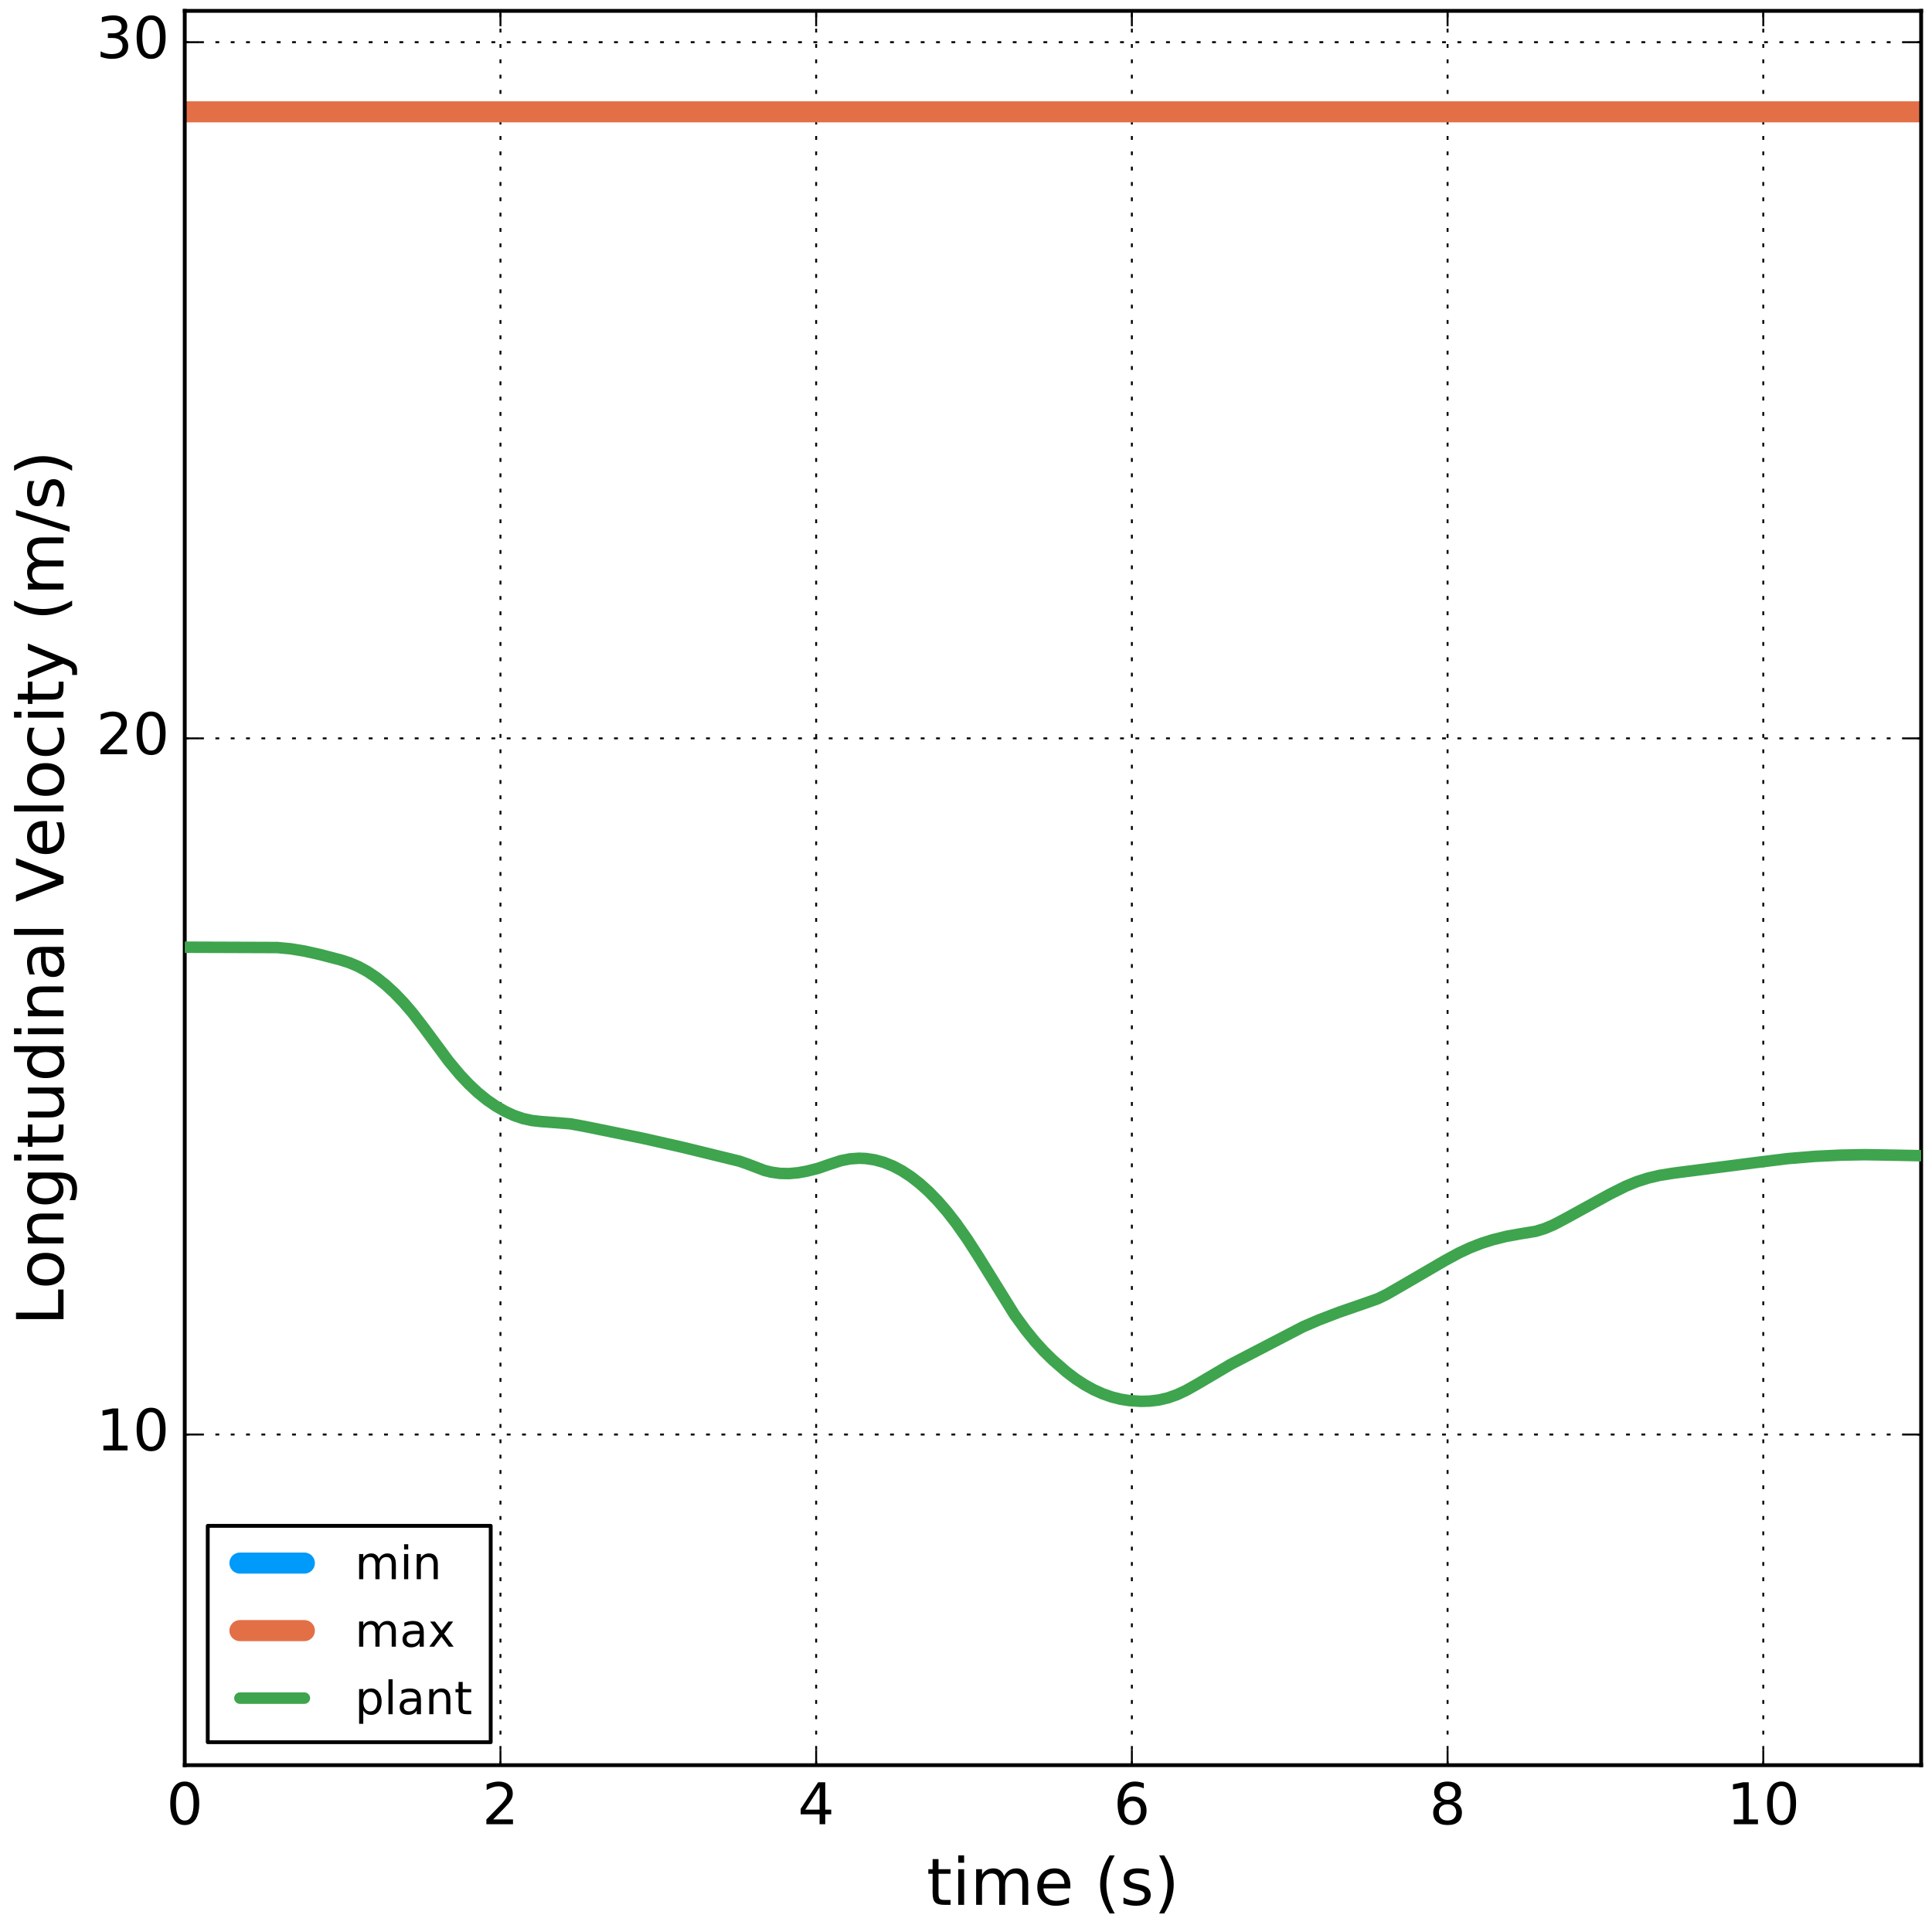 <?xml version="1.0" encoding="utf-8" standalone="no"?>
<!DOCTYPE svg PUBLIC "-//W3C//DTD SVG 1.1//EN"
  "http://www.w3.org/Graphics/SVG/1.1/DTD/svg11.dtd">
<!-- Created with matplotlib (http://matplotlib.org/) -->
<svg height="504pt" version="1.1" viewBox="0 0 504 504" width="504pt" xmlns="http://www.w3.org/2000/svg" xmlns:xlink="http://www.w3.org/1999/xlink">
 <defs>
  <style type="text/css">
*{stroke-linecap:butt;stroke-linejoin:round;stroke-miterlimit:100000;}
  </style>
 </defs>
 <g id="figure_1">
  <g id="patch_1">
   <path d="M 0 504 
L 504 504 
L 504 0 
L 0 0 
z
" style="fill:#ffffff;"/>
  </g>
  <g id="axes_1">
   <g id="patch_2">
    <path d="M 48.195 460.485 
L 501.165 460.485 
L 501.165 2.835 
L 48.195 2.835 
z
" style="fill:#ffffff;"/>
   </g>
   <g id="matplotlib.axis_1">
    <g id="xtick_1">
     <g id="line2d_1">
      <path clip-path="url(#paebfe03fd1)" d="M 48.195 460.485 
L 48.195 2.835 
" style="fill:none;stroke:#000000;stroke-dasharray:1,3;stroke-dashoffset:0.0;stroke-width:0.5;"/>
     </g>
     <g id="line2d_2">
      <defs>
       <path d="M 0 0 
L 0 -4 
" id="mc23a91fe7b" style="stroke:#000000;stroke-width:0.5;"/>
      </defs>
      <g>
       <use style="stroke:#000000;stroke-width:0.5;" x="48.195" xlink:href="#mc23a91fe7b" y="460.485"/>
      </g>
     </g>
     <g id="line2d_3">
      <defs>
       <path d="M 0 0 
L 0 4 
" id="m5cd250e61b" style="stroke:#000000;stroke-width:0.5;"/>
      </defs>
      <g>
       <use style="stroke:#000000;stroke-width:0.5;" x="48.195" xlink:href="#m5cd250e61b" y="2.835"/>
      </g>
     </g>
     <g id="text_1">
      <!-- 0 -->
      <defs>
       <path d="M 31.781 66.406 
Q 24.172 66.406 20.328 58.906 
Q 16.5 51.422 16.5 36.375 
Q 16.5 21.391 20.328 13.891 
Q 24.172 6.391 31.781 6.391 
Q 39.453 6.391 43.281 13.891 
Q 47.125 21.391 47.125 36.375 
Q 47.125 51.422 43.281 58.906 
Q 39.453 66.406 31.781 66.406 
M 31.781 74.219 
Q 44.047 74.219 50.516 64.516 
Q 56.984 54.828 56.984 36.375 
Q 56.984 17.969 50.516 8.266 
Q 44.047 -1.422 31.781 -1.422 
Q 19.531 -1.422 13.062 8.266 
Q 6.594 17.969 6.594 36.375 
Q 6.594 54.828 13.062 64.516 
Q 19.531 74.219 31.781 74.219 
" id="BitstreamVeraSans-Roman-30"/>
      </defs>
      <g transform="translate(43.423 475.883)scale(0.15 -0.15)">
       <use xlink:href="#BitstreamVeraSans-Roman-30"/>
      </g>
     </g>
    </g>
    <g id="xtick_2">
     <g id="line2d_4">
      <path clip-path="url(#paebfe03fd1)" d="M 130.553 460.485 
L 130.553 2.835 
" style="fill:none;stroke:#000000;stroke-dasharray:1,3;stroke-dashoffset:0.0;stroke-width:0.5;"/>
     </g>
     <g id="line2d_5">
      <g>
       <use style="stroke:#000000;stroke-width:0.5;" x="130.553" xlink:href="#mc23a91fe7b" y="460.485"/>
      </g>
     </g>
     <g id="line2d_6">
      <g>
       <use style="stroke:#000000;stroke-width:0.5;" x="130.553" xlink:href="#m5cd250e61b" y="2.835"/>
      </g>
     </g>
     <g id="text_2">
      <!-- 2 -->
      <defs>
       <path d="M 19.188 8.297 
L 53.609 8.297 
L 53.609 0 
L 7.328 0 
L 7.328 8.297 
Q 12.938 14.109 22.625 23.891 
Q 32.328 33.688 34.812 36.531 
Q 39.547 41.844 41.422 45.531 
Q 43.312 49.219 43.312 52.781 
Q 43.312 58.594 39.234 62.25 
Q 35.156 65.922 28.609 65.922 
Q 23.969 65.922 18.812 64.312 
Q 13.672 62.703 7.812 59.422 
L 7.812 69.391 
Q 13.766 71.781 18.938 73 
Q 24.125 74.219 28.422 74.219 
Q 39.75 74.219 46.484 68.547 
Q 53.219 62.891 53.219 53.422 
Q 53.219 48.922 51.531 44.891 
Q 49.859 40.875 45.406 35.406 
Q 44.188 33.984 37.641 27.219 
Q 31.109 20.453 19.188 8.297 
" id="BitstreamVeraSans-Roman-32"/>
      </defs>
      <g transform="translate(125.781 475.883)scale(0.15 -0.15)">
       <use xlink:href="#BitstreamVeraSans-Roman-32"/>
      </g>
     </g>
    </g>
    <g id="xtick_3">
     <g id="line2d_7">
      <path clip-path="url(#paebfe03fd1)" d="M 212.911 460.485 
L 212.911 2.835 
" style="fill:none;stroke:#000000;stroke-dasharray:1,3;stroke-dashoffset:0.0;stroke-width:0.5;"/>
     </g>
     <g id="line2d_8">
      <g>
       <use style="stroke:#000000;stroke-width:0.5;" x="212.911" xlink:href="#mc23a91fe7b" y="460.485"/>
      </g>
     </g>
     <g id="line2d_9">
      <g>
       <use style="stroke:#000000;stroke-width:0.5;" x="212.911" xlink:href="#m5cd250e61b" y="2.835"/>
      </g>
     </g>
     <g id="text_3">
      <!-- 4 -->
      <defs>
       <path d="M 37.797 64.312 
L 12.891 25.391 
L 37.797 25.391 
z
M 35.203 72.906 
L 47.609 72.906 
L 47.609 25.391 
L 58.016 25.391 
L 58.016 17.188 
L 47.609 17.188 
L 47.609 0 
L 37.797 0 
L 37.797 17.188 
L 4.891 17.188 
L 4.891 26.703 
z
" id="BitstreamVeraSans-Roman-34"/>
      </defs>
      <g transform="translate(208.139 475.883)scale(0.15 -0.15)">
       <use xlink:href="#BitstreamVeraSans-Roman-34"/>
      </g>
     </g>
    </g>
    <g id="xtick_4">
     <g id="line2d_10">
      <path clip-path="url(#paebfe03fd1)" d="M 295.27 460.485 
L 295.27 2.835 
" style="fill:none;stroke:#000000;stroke-dasharray:1,3;stroke-dashoffset:0.0;stroke-width:0.5;"/>
     </g>
     <g id="line2d_11">
      <g>
       <use style="stroke:#000000;stroke-width:0.5;" x="295.27" xlink:href="#mc23a91fe7b" y="460.485"/>
      </g>
     </g>
     <g id="line2d_12">
      <g>
       <use style="stroke:#000000;stroke-width:0.5;" x="295.27" xlink:href="#m5cd250e61b" y="2.835"/>
      </g>
     </g>
     <g id="text_4">
      <!-- 6 -->
      <defs>
       <path d="M 33.016 40.375 
Q 26.375 40.375 22.484 35.828 
Q 18.609 31.297 18.609 23.391 
Q 18.609 15.531 22.484 10.953 
Q 26.375 6.391 33.016 6.391 
Q 39.656 6.391 43.531 10.953 
Q 47.406 15.531 47.406 23.391 
Q 47.406 31.297 43.531 35.828 
Q 39.656 40.375 33.016 40.375 
M 52.594 71.297 
L 52.594 62.312 
Q 48.875 64.062 45.094 64.984 
Q 41.312 65.922 37.594 65.922 
Q 27.828 65.922 22.672 59.328 
Q 17.531 52.734 16.797 39.406 
Q 19.672 43.656 24.016 45.922 
Q 28.375 48.188 33.594 48.188 
Q 44.578 48.188 50.953 41.516 
Q 57.328 34.859 57.328 23.391 
Q 57.328 12.156 50.688 5.359 
Q 44.047 -1.422 33.016 -1.422 
Q 20.359 -1.422 13.672 8.266 
Q 6.984 17.969 6.984 36.375 
Q 6.984 53.656 15.188 63.938 
Q 23.391 74.219 37.203 74.219 
Q 40.922 74.219 44.703 73.484 
Q 48.484 72.75 52.594 71.297 
" id="BitstreamVeraSans-Roman-36"/>
      </defs>
      <g transform="translate(290.498 475.883)scale(0.15 -0.15)">
       <use xlink:href="#BitstreamVeraSans-Roman-36"/>
      </g>
     </g>
    </g>
    <g id="xtick_5">
     <g id="line2d_13">
      <path clip-path="url(#paebfe03fd1)" d="M 377.628 460.485 
L 377.628 2.835 
" style="fill:none;stroke:#000000;stroke-dasharray:1,3;stroke-dashoffset:0.0;stroke-width:0.5;"/>
     </g>
     <g id="line2d_14">
      <g>
       <use style="stroke:#000000;stroke-width:0.5;" x="377.628" xlink:href="#mc23a91fe7b" y="460.485"/>
      </g>
     </g>
     <g id="line2d_15">
      <g>
       <use style="stroke:#000000;stroke-width:0.5;" x="377.628" xlink:href="#m5cd250e61b" y="2.835"/>
      </g>
     </g>
     <g id="text_5">
      <!-- 8 -->
      <defs>
       <path d="M 31.781 34.625 
Q 24.75 34.625 20.719 30.859 
Q 16.703 27.094 16.703 20.516 
Q 16.703 13.922 20.719 10.156 
Q 24.75 6.391 31.781 6.391 
Q 38.812 6.391 42.859 10.172 
Q 46.922 13.969 46.922 20.516 
Q 46.922 27.094 42.891 30.859 
Q 38.875 34.625 31.781 34.625 
M 21.922 38.812 
Q 15.578 40.375 12.031 44.719 
Q 8.5 49.078 8.5 55.328 
Q 8.5 64.062 14.719 69.141 
Q 20.953 74.219 31.781 74.219 
Q 42.672 74.219 48.875 69.141 
Q 55.078 64.062 55.078 55.328 
Q 55.078 49.078 51.531 44.719 
Q 48 40.375 41.703 38.812 
Q 48.828 37.156 52.797 32.312 
Q 56.781 27.484 56.781 20.516 
Q 56.781 9.906 50.312 4.234 
Q 43.844 -1.422 31.781 -1.422 
Q 19.734 -1.422 13.25 4.234 
Q 6.781 9.906 6.781 20.516 
Q 6.781 27.484 10.781 32.312 
Q 14.797 37.156 21.922 38.812 
M 18.312 54.391 
Q 18.312 48.734 21.844 45.562 
Q 25.391 42.391 31.781 42.391 
Q 38.141 42.391 41.719 45.562 
Q 45.312 48.734 45.312 54.391 
Q 45.312 60.062 41.719 63.234 
Q 38.141 66.406 31.781 66.406 
Q 25.391 66.406 21.844 63.234 
Q 18.312 60.062 18.312 54.391 
" id="BitstreamVeraSans-Roman-38"/>
      </defs>
      <g transform="translate(372.856 475.883)scale(0.15 -0.15)">
       <use xlink:href="#BitstreamVeraSans-Roman-38"/>
      </g>
     </g>
    </g>
    <g id="xtick_6">
     <g id="line2d_16">
      <path clip-path="url(#paebfe03fd1)" d="M 459.986 460.485 
L 459.986 2.835 
" style="fill:none;stroke:#000000;stroke-dasharray:1,3;stroke-dashoffset:0.0;stroke-width:0.5;"/>
     </g>
     <g id="line2d_17">
      <g>
       <use style="stroke:#000000;stroke-width:0.5;" x="459.986" xlink:href="#mc23a91fe7b" y="460.485"/>
      </g>
     </g>
     <g id="line2d_18">
      <g>
       <use style="stroke:#000000;stroke-width:0.5;" x="459.986" xlink:href="#m5cd250e61b" y="2.835"/>
      </g>
     </g>
     <g id="text_6">
      <!-- 10 -->
      <defs>
       <path d="M 12.406 8.297 
L 28.516 8.297 
L 28.516 63.922 
L 10.984 60.406 
L 10.984 69.391 
L 28.422 72.906 
L 38.281 72.906 
L 38.281 8.297 
L 54.391 8.297 
L 54.391 0 
L 12.406 0 
z
" id="BitstreamVeraSans-Roman-31"/>
      </defs>
      <g transform="translate(450.442 475.883)scale(0.15 -0.15)">
       <use xlink:href="#BitstreamVeraSans-Roman-31"/>
       <use x="63.623" xlink:href="#BitstreamVeraSans-Roman-30"/>
      </g>
     </g>
    </g>
    <g id="text_7">
     <!-- time (s) -->
     <defs>
      <path d="M 18.312 70.219 
L 18.312 54.688 
L 36.812 54.688 
L 36.812 47.703 
L 18.312 47.703 
L 18.312 18.016 
Q 18.312 11.328 20.141 9.422 
Q 21.969 7.516 27.594 7.516 
L 36.812 7.516 
L 36.812 0 
L 27.594 0 
Q 17.188 0 13.234 3.875 
Q 9.281 7.766 9.281 18.016 
L 9.281 47.703 
L 2.688 47.703 
L 2.688 54.688 
L 9.281 54.688 
L 9.281 70.219 
z
" id="BitstreamVeraSans-Roman-74"/>
      <path d="M 52 44.188 
Q 55.375 50.25 60.062 53.125 
Q 64.75 56 71.094 56 
Q 79.641 56 84.281 50.016 
Q 88.922 44.047 88.922 33.016 
L 88.922 0 
L 79.891 0 
L 79.891 32.719 
Q 79.891 40.578 77.094 44.375 
Q 74.312 48.188 68.609 48.188 
Q 61.625 48.188 57.562 43.547 
Q 53.516 38.922 53.516 30.906 
L 53.516 0 
L 44.484 0 
L 44.484 32.719 
Q 44.484 40.625 41.703 44.406 
Q 38.922 48.188 33.109 48.188 
Q 26.219 48.188 22.156 43.531 
Q 18.109 38.875 18.109 30.906 
L 18.109 0 
L 9.078 0 
L 9.078 54.688 
L 18.109 54.688 
L 18.109 46.188 
Q 21.188 51.219 25.484 53.609 
Q 29.781 56 35.688 56 
Q 41.656 56 45.828 52.969 
Q 50 49.953 52 44.188 
" id="BitstreamVeraSans-Roman-6d"/>
      <path d="M 8.016 75.875 
L 15.828 75.875 
Q 23.141 64.359 26.781 53.312 
Q 30.422 42.281 30.422 31.391 
Q 30.422 20.453 26.781 9.375 
Q 23.141 -1.703 15.828 -13.188 
L 8.016 -13.188 
Q 14.5 -2 17.703 9.062 
Q 20.906 20.125 20.906 31.391 
Q 20.906 42.672 17.703 53.656 
Q 14.5 64.656 8.016 75.875 
" id="BitstreamVeraSans-Roman-29"/>
      <path d="M 9.422 54.688 
L 18.406 54.688 
L 18.406 0 
L 9.422 0 
z
M 9.422 75.984 
L 18.406 75.984 
L 18.406 64.594 
L 9.422 64.594 
z
" id="BitstreamVeraSans-Roman-69"/>
      <path d="M 31 75.875 
Q 24.469 64.656 21.281 53.656 
Q 18.109 42.672 18.109 31.391 
Q 18.109 20.125 21.312 9.062 
Q 24.516 -2 31 -13.188 
L 23.188 -13.188 
Q 15.875 -1.703 12.234 9.375 
Q 8.594 20.453 8.594 31.391 
Q 8.594 42.281 12.203 53.312 
Q 15.828 64.359 23.188 75.875 
z
" id="BitstreamVeraSans-Roman-28"/>
      <path d="M 56.203 29.594 
L 56.203 25.203 
L 14.891 25.203 
Q 15.484 15.922 20.484 11.062 
Q 25.484 6.203 34.422 6.203 
Q 39.594 6.203 44.453 7.469 
Q 49.312 8.734 54.109 11.281 
L 54.109 2.781 
Q 49.266 0.734 44.188 -0.344 
Q 39.109 -1.422 33.891 -1.422 
Q 20.797 -1.422 13.156 6.188 
Q 5.516 13.812 5.516 26.812 
Q 5.516 40.234 12.766 48.109 
Q 20.016 56 32.328 56 
Q 43.359 56 49.781 48.891 
Q 56.203 41.797 56.203 29.594 
M 47.219 32.234 
Q 47.125 39.594 43.094 43.984 
Q 39.062 48.391 32.422 48.391 
Q 24.906 48.391 20.391 44.141 
Q 15.875 39.891 15.188 32.172 
z
" id="BitstreamVeraSans-Roman-65"/>
      <path id="BitstreamVeraSans-Roman-20"/>
      <path d="M 44.281 53.078 
L 44.281 44.578 
Q 40.484 46.531 36.375 47.5 
Q 32.281 48.484 27.875 48.484 
Q 21.188 48.484 17.844 46.438 
Q 14.5 44.391 14.5 40.281 
Q 14.5 37.156 16.891 35.375 
Q 19.281 33.594 26.516 31.984 
L 29.594 31.297 
Q 39.156 29.25 43.188 25.516 
Q 47.219 21.781 47.219 15.094 
Q 47.219 7.469 41.188 3.016 
Q 35.156 -1.422 24.609 -1.422 
Q 20.219 -1.422 15.453 -0.562 
Q 10.688 0.297 5.422 2 
L 5.422 11.281 
Q 10.406 8.688 15.234 7.391 
Q 20.062 6.109 24.812 6.109 
Q 31.156 6.109 34.562 8.281 
Q 37.984 10.453 37.984 14.406 
Q 37.984 18.062 35.516 20.016 
Q 33.062 21.969 24.703 23.781 
L 21.578 24.516 
Q 13.234 26.266 9.516 29.906 
Q 5.812 33.547 5.812 39.891 
Q 5.812 47.609 11.281 51.797 
Q 16.75 56 26.812 56 
Q 31.781 56 36.172 55.266 
Q 40.578 54.547 44.281 53.078 
" id="BitstreamVeraSans-Roman-73"/>
     </defs>
     <g transform="translate(241.715 496.92)scale(0.17 -0.17)">
      <use xlink:href="#BitstreamVeraSans-Roman-74"/>
      <use x="39.209" xlink:href="#BitstreamVeraSans-Roman-69"/>
      <use x="66.992" xlink:href="#BitstreamVeraSans-Roman-6d"/>
      <use x="164.404" xlink:href="#BitstreamVeraSans-Roman-65"/>
      <use x="225.928" xlink:href="#BitstreamVeraSans-Roman-20"/>
      <use x="257.715" xlink:href="#BitstreamVeraSans-Roman-28"/>
      <use x="296.729" xlink:href="#BitstreamVeraSans-Roman-73"/>
      <use x="348.828" xlink:href="#BitstreamVeraSans-Roman-29"/>
     </g>
    </g>
   </g>
   <g id="matplotlib.axis_2">
    <g id="ytick_1">
     <g id="line2d_19">
      <path clip-path="url(#paebfe03fd1)" d="M 48.195 374.222 
L 501.165 374.222 
" style="fill:none;stroke:#000000;stroke-dasharray:1,3;stroke-dashoffset:0.0;stroke-width:0.5;"/>
     </g>
     <g id="line2d_20">
      <defs>
       <path d="M 0 0 
L 4 0 
" id="m16e50f820b" style="stroke:#000000;stroke-width:0.5;"/>
      </defs>
      <g>
       <use style="stroke:#000000;stroke-width:0.5;" x="48.195" xlink:href="#m16e50f820b" y="374.222"/>
      </g>
     </g>
     <g id="line2d_21">
      <defs>
       <path d="M 0 0 
L -4 0 
" id="m052d0ce594" style="stroke:#000000;stroke-width:0.5;"/>
      </defs>
      <g>
       <use style="stroke:#000000;stroke-width:0.5;" x="501.165" xlink:href="#m052d0ce594" y="374.222"/>
      </g>
     </g>
     <g id="text_8">
      <!-- 10 -->
      <g transform="translate(25.107 378.361)scale(0.15 -0.15)">
       <use xlink:href="#BitstreamVeraSans-Roman-31"/>
       <use x="63.623" xlink:href="#BitstreamVeraSans-Roman-30"/>
      </g>
     </g>
    </g>
    <g id="ytick_2">
     <g id="line2d_22">
      <path clip-path="url(#paebfe03fd1)" d="M 48.195 192.614 
L 501.165 192.614 
" style="fill:none;stroke:#000000;stroke-dasharray:1,3;stroke-dashoffset:0.0;stroke-width:0.5;"/>
     </g>
     <g id="line2d_23">
      <g>
       <use style="stroke:#000000;stroke-width:0.5;" x="48.195" xlink:href="#m16e50f820b" y="192.614"/>
      </g>
     </g>
     <g id="line2d_24">
      <g>
       <use style="stroke:#000000;stroke-width:0.5;" x="501.165" xlink:href="#m052d0ce594" y="192.614"/>
      </g>
     </g>
     <g id="text_9">
      <!-- 20 -->
      <g transform="translate(25.107 196.753)scale(0.15 -0.15)">
       <use xlink:href="#BitstreamVeraSans-Roman-32"/>
       <use x="63.623" xlink:href="#BitstreamVeraSans-Roman-30"/>
      </g>
     </g>
    </g>
    <g id="ytick_3">
     <g id="line2d_25">
      <path clip-path="url(#paebfe03fd1)" d="M 48.195 11.007 
L 501.165 11.007 
" style="fill:none;stroke:#000000;stroke-dasharray:1,3;stroke-dashoffset:0.0;stroke-width:0.5;"/>
     </g>
     <g id="line2d_26">
      <g>
       <use style="stroke:#000000;stroke-width:0.5;" x="48.195" xlink:href="#m16e50f820b" y="11.007"/>
      </g>
     </g>
     <g id="line2d_27">
      <g>
       <use style="stroke:#000000;stroke-width:0.5;" x="501.165" xlink:href="#m052d0ce594" y="11.007"/>
      </g>
     </g>
     <g id="text_10">
      <!-- 30 -->
      <defs>
       <path d="M 40.578 39.312 
Q 47.656 37.797 51.625 33 
Q 55.609 28.219 55.609 21.188 
Q 55.609 10.406 48.188 4.484 
Q 40.766 -1.422 27.094 -1.422 
Q 22.516 -1.422 17.656 -0.516 
Q 12.797 0.391 7.625 2.203 
L 7.625 11.719 
Q 11.719 9.328 16.594 8.109 
Q 21.484 6.891 26.812 6.891 
Q 36.078 6.891 40.938 10.547 
Q 45.797 14.203 45.797 21.188 
Q 45.797 27.641 41.281 31.266 
Q 36.766 34.906 28.719 34.906 
L 20.219 34.906 
L 20.219 43.016 
L 29.109 43.016 
Q 36.375 43.016 40.234 45.922 
Q 44.094 48.828 44.094 54.297 
Q 44.094 59.906 40.109 62.906 
Q 36.141 65.922 28.719 65.922 
Q 24.656 65.922 20.016 65.031 
Q 15.375 64.156 9.812 62.312 
L 9.812 71.094 
Q 15.438 72.656 20.344 73.438 
Q 25.25 74.219 29.594 74.219 
Q 40.828 74.219 47.359 69.109 
Q 53.906 64.016 53.906 55.328 
Q 53.906 49.266 50.438 45.094 
Q 46.969 40.922 40.578 39.312 
" id="BitstreamVeraSans-Roman-33"/>
      </defs>
      <g transform="translate(25.107 15.146)scale(0.15 -0.15)">
       <use xlink:href="#BitstreamVeraSans-Roman-33"/>
       <use x="63.623" xlink:href="#BitstreamVeraSans-Roman-30"/>
      </g>
     </g>
    </g>
    <g id="text_11">
     <!-- Longitudinal Velocity (m/s) -->
     <defs>
      <path d="M 48.781 52.594 
L 48.781 44.188 
Q 44.969 46.297 41.141 47.344 
Q 37.312 48.391 33.406 48.391 
Q 24.656 48.391 19.812 42.844 
Q 14.984 37.312 14.984 27.297 
Q 14.984 17.281 19.812 11.734 
Q 24.656 6.203 33.406 6.203 
Q 37.312 6.203 41.141 7.25 
Q 44.969 8.297 48.781 10.406 
L 48.781 2.094 
Q 45.016 0.344 40.984 -0.531 
Q 36.969 -1.422 32.422 -1.422 
Q 20.062 -1.422 12.781 6.344 
Q 5.516 14.109 5.516 27.297 
Q 5.516 40.672 12.859 48.328 
Q 20.219 56 33.016 56 
Q 37.156 56 41.109 55.141 
Q 45.062 54.297 48.781 52.594 
" id="BitstreamVeraSans-Roman-63"/>
      <path d="M 30.609 48.391 
Q 23.391 48.391 19.188 42.75 
Q 14.984 37.109 14.984 27.297 
Q 14.984 17.484 19.156 11.844 
Q 23.344 6.203 30.609 6.203 
Q 37.797 6.203 41.984 11.859 
Q 46.188 17.531 46.188 27.297 
Q 46.188 37.016 41.984 42.703 
Q 37.797 48.391 30.609 48.391 
M 30.609 56 
Q 42.328 56 49.016 48.375 
Q 55.719 40.766 55.719 27.297 
Q 55.719 13.875 49.016 6.219 
Q 42.328 -1.422 30.609 -1.422 
Q 18.844 -1.422 12.172 6.219 
Q 5.516 13.875 5.516 27.297 
Q 5.516 40.766 12.172 48.375 
Q 18.844 56 30.609 56 
" id="BitstreamVeraSans-Roman-6f"/>
      <path d="M 45.406 46.391 
L 45.406 75.984 
L 54.391 75.984 
L 54.391 0 
L 45.406 0 
L 45.406 8.203 
Q 42.578 3.328 38.25 0.953 
Q 33.938 -1.422 27.875 -1.422 
Q 17.969 -1.422 11.734 6.484 
Q 5.516 14.406 5.516 27.297 
Q 5.516 40.188 11.734 48.094 
Q 17.969 56 27.875 56 
Q 33.938 56 38.25 53.625 
Q 42.578 51.266 45.406 46.391 
M 14.797 27.297 
Q 14.797 17.391 18.875 11.75 
Q 22.953 6.109 30.078 6.109 
Q 37.203 6.109 41.297 11.75 
Q 45.406 17.391 45.406 27.297 
Q 45.406 37.203 41.297 42.844 
Q 37.203 48.484 30.078 48.484 
Q 22.953 48.484 18.875 42.844 
Q 14.797 37.203 14.797 27.297 
" id="BitstreamVeraSans-Roman-64"/>
      <path d="M 32.172 -5.078 
Q 28.375 -14.844 24.75 -17.812 
Q 21.141 -20.797 15.094 -20.797 
L 7.906 -20.797 
L 7.906 -13.281 
L 13.188 -13.281 
Q 16.891 -13.281 18.938 -11.516 
Q 21 -9.766 23.484 -3.219 
L 25.094 0.875 
L 2.984 54.688 
L 12.5 54.688 
L 29.594 11.922 
L 46.688 54.688 
L 56.203 54.688 
z
" id="BitstreamVeraSans-Roman-79"/>
      <path d="M 8.5 21.578 
L 8.5 54.688 
L 17.484 54.688 
L 17.484 21.922 
Q 17.484 14.156 20.5 10.266 
Q 23.531 6.391 29.594 6.391 
Q 36.859 6.391 41.078 11.031 
Q 45.312 15.672 45.312 23.688 
L 45.312 54.688 
L 54.297 54.688 
L 54.297 0 
L 45.312 0 
L 45.312 8.406 
Q 42.047 3.422 37.719 1 
Q 33.406 -1.422 27.688 -1.422 
Q 18.266 -1.422 13.375 4.438 
Q 8.5 10.297 8.5 21.578 
" id="BitstreamVeraSans-Roman-75"/>
      <path d="M 45.406 27.984 
Q 45.406 37.75 41.375 43.109 
Q 37.359 48.484 30.078 48.484 
Q 22.859 48.484 18.828 43.109 
Q 14.797 37.75 14.797 27.984 
Q 14.797 18.266 18.828 12.891 
Q 22.859 7.516 30.078 7.516 
Q 37.359 7.516 41.375 12.891 
Q 45.406 18.266 45.406 27.984 
M 54.391 6.781 
Q 54.391 -7.172 48.188 -13.984 
Q 42 -20.797 29.203 -20.797 
Q 24.469 -20.797 20.266 -20.094 
Q 16.062 -19.391 12.109 -17.922 
L 12.109 -9.188 
Q 16.062 -11.328 19.922 -12.344 
Q 23.781 -13.375 27.781 -13.375 
Q 36.625 -13.375 41.016 -8.766 
Q 45.406 -4.156 45.406 5.172 
L 45.406 9.625 
Q 42.625 4.781 38.281 2.391 
Q 33.938 0 27.875 0 
Q 17.828 0 11.672 7.656 
Q 5.516 15.328 5.516 27.984 
Q 5.516 40.672 11.672 48.328 
Q 17.828 56 27.875 56 
Q 33.938 56 38.281 53.609 
Q 42.625 51.219 45.406 46.391 
L 45.406 54.688 
L 54.391 54.688 
z
" id="BitstreamVeraSans-Roman-67"/>
      <path d="M 25.391 72.906 
L 33.688 72.906 
L 8.297 -9.281 
L 0 -9.281 
z
" id="BitstreamVeraSans-Roman-2f"/>
      <path d="M 9.812 72.906 
L 19.672 72.906 
L 19.672 8.297 
L 55.172 8.297 
L 55.172 0 
L 9.812 0 
z
" id="BitstreamVeraSans-Roman-4c"/>
      <path d="M 54.891 33.016 
L 54.891 0 
L 45.906 0 
L 45.906 32.719 
Q 45.906 40.484 42.875 44.328 
Q 39.844 48.188 33.797 48.188 
Q 26.516 48.188 22.312 43.547 
Q 18.109 38.922 18.109 30.906 
L 18.109 0 
L 9.078 0 
L 9.078 54.688 
L 18.109 54.688 
L 18.109 46.188 
Q 21.344 51.125 25.703 53.562 
Q 30.078 56 35.797 56 
Q 45.219 56 50.047 50.172 
Q 54.891 44.344 54.891 33.016 
" id="BitstreamVeraSans-Roman-6e"/>
      <path d="M 34.281 27.484 
Q 23.391 27.484 19.188 25 
Q 14.984 22.516 14.984 16.5 
Q 14.984 11.719 18.141 8.906 
Q 21.297 6.109 26.703 6.109 
Q 34.188 6.109 38.703 11.406 
Q 43.219 16.703 43.219 25.484 
L 43.219 27.484 
z
M 52.203 31.203 
L 52.203 0 
L 43.219 0 
L 43.219 8.297 
Q 40.141 3.328 35.547 0.953 
Q 30.953 -1.422 24.312 -1.422 
Q 15.922 -1.422 10.953 3.297 
Q 6 8.016 6 15.922 
Q 6 25.141 12.172 29.828 
Q 18.359 34.516 30.609 34.516 
L 43.219 34.516 
L 43.219 35.406 
Q 43.219 41.609 39.141 45 
Q 35.062 48.391 27.688 48.391 
Q 23 48.391 18.547 47.266 
Q 14.109 46.141 10.016 43.891 
L 10.016 52.203 
Q 14.938 54.109 19.578 55.047 
Q 24.219 56 28.609 56 
Q 40.484 56 46.344 49.844 
Q 52.203 43.703 52.203 31.203 
" id="BitstreamVeraSans-Roman-61"/>
      <path d="M 9.422 75.984 
L 18.406 75.984 
L 18.406 0 
L 9.422 0 
z
" id="BitstreamVeraSans-Roman-6c"/>
      <path d="M 28.609 0 
L 0.781 72.906 
L 11.078 72.906 
L 34.188 11.531 
L 57.328 72.906 
L 67.578 72.906 
L 39.797 0 
z
" id="BitstreamVeraSans-Roman-56"/>
     </defs>
     <g transform="translate(16.572 345.776)rotate(-90.0)scale(0.17 -0.17)">
      <use xlink:href="#BitstreamVeraSans-Roman-4c"/>
      <use x="55.697" xlink:href="#BitstreamVeraSans-Roman-6f"/>
      <use x="116.879" xlink:href="#BitstreamVeraSans-Roman-6e"/>
      <use x="180.258" xlink:href="#BitstreamVeraSans-Roman-67"/>
      <use x="243.734" xlink:href="#BitstreamVeraSans-Roman-69"/>
      <use x="271.518" xlink:href="#BitstreamVeraSans-Roman-74"/>
      <use x="310.727" xlink:href="#BitstreamVeraSans-Roman-75"/>
      <use x="374.105" xlink:href="#BitstreamVeraSans-Roman-64"/>
      <use x="437.582" xlink:href="#BitstreamVeraSans-Roman-69"/>
      <use x="465.365" xlink:href="#BitstreamVeraSans-Roman-6e"/>
      <use x="528.744" xlink:href="#BitstreamVeraSans-Roman-61"/>
      <use x="590.023" xlink:href="#BitstreamVeraSans-Roman-6c"/>
      <use x="617.807" xlink:href="#BitstreamVeraSans-Roman-20"/>
      <use x="649.594" xlink:href="#BitstreamVeraSans-Roman-56"/>
      <use x="717.893" xlink:href="#BitstreamVeraSans-Roman-65"/>
      <use x="779.416" xlink:href="#BitstreamVeraSans-Roman-6c"/>
      <use x="807.199" xlink:href="#BitstreamVeraSans-Roman-6f"/>
      <use x="868.381" xlink:href="#BitstreamVeraSans-Roman-63"/>
      <use x="923.361" xlink:href="#BitstreamVeraSans-Roman-69"/>
      <use x="951.145" xlink:href="#BitstreamVeraSans-Roman-74"/>
      <use x="990.354" xlink:href="#BitstreamVeraSans-Roman-79"/>
      <use x="1049.533" xlink:href="#BitstreamVeraSans-Roman-20"/>
      <use x="1081.32" xlink:href="#BitstreamVeraSans-Roman-28"/>
      <use x="1120.334" xlink:href="#BitstreamVeraSans-Roman-6d"/>
      <use x="1217.746" xlink:href="#BitstreamVeraSans-Roman-2f"/>
      <use x="1251.438" xlink:href="#BitstreamVeraSans-Roman-73"/>
      <use x="1303.537" xlink:href="#BitstreamVeraSans-Roman-29"/>
     </g>
    </g>
   </g>
   <g id="line2d_28">
    <path clip-path="url(#paebfe03fd1)" d="M 48.195 465.026 
L 52.77 465.026 
L 57.346 465.026 
L 61.921 465.026 
L 66.496 465.026 
L 71.072 465.026 
L 75.647 465.026 
L 80.223 465.026 
L 84.798 465.026 
L 89.374 465.026 
L 93.949 465.026 
L 98.525 465.026 
L 103.1 465.026 
L 107.676 465.026 
L 112.251 465.026 
L 116.827 465.026 
L 121.402 465.026 
L 125.977 465.026 
L 130.553 465.026 
L 135.128 465.026 
L 139.704 465.026 
L 144.279 465.026 
L 148.855 465.026 
L 153.43 465.026 
L 158.006 465.026 
L 162.581 465.026 
L 167.157 465.026 
L 171.732 465.026 
L 176.308 465.026 
L 180.883 465.026 
L 185.458 465.026 
L 190.034 465.026 
L 194.609 465.026 
L 199.185 465.026 
L 203.76 465.026 
L 208.336 465.026 
L 212.911 465.026 
L 217.487 465.026 
L 222.062 465.026 
L 226.638 465.026 
L 231.213 465.026 
L 235.789 465.026 
L 240.364 465.026 
L 244.939 465.026 
L 249.515 465.026 
L 254.09 465.026 
L 258.666 465.026 
L 263.241 465.026 
L 267.817 465.026 
L 272.392 465.026 
L 276.968 465.026 
L 281.543 465.026 
L 286.119 465.026 
L 290.694 465.026 
L 295.27 465.026 
L 299.845 465.026 
L 304.421 465.026 
L 308.996 465.026 
L 313.571 465.026 
L 318.147 465.026 
L 322.722 465.026 
L 327.298 465.026 
L 331.873 465.026 
L 336.449 465.026 
L 341.024 465.026 
L 345.6 465.026 
L 350.175 465.026 
L 354.751 465.026 
L 359.326 465.026 
L 363.902 465.026 
L 368.477 465.026 
L 373.052 465.026 
L 377.628 465.026 
L 382.203 465.026 
L 386.779 465.026 
L 391.354 465.026 
L 395.93 465.026 
L 400.505 465.026 
L 405.081 465.026 
L 409.656 465.026 
L 414.232 465.026 
L 418.807 465.026 
L 423.383 465.026 
L 427.958 465.026 
L 432.533 465.026 
L 437.109 465.026 
L 441.684 465.026 
L 446.26 465.026 
L 450.835 465.026 
L 455.411 465.026 
L 459.986 465.026 
L 464.562 465.026 
L 469.137 465.026 
L 473.713 465.026 
L 478.288 465.026 
L 482.864 465.026 
L 487.439 465.026 
L 492.014 465.026 
L 496.59 465.026 
L 501.165 465.026 
" style="fill:none;stroke:#009afa;stroke-linecap:round;stroke-width:5.5;"/>
   </g>
   <g id="line2d_29">
    <path clip-path="url(#paebfe03fd1)" d="M 48.195 29.168 
L 52.77 29.168 
L 57.346 29.168 
L 61.921 29.168 
L 66.496 29.168 
L 71.072 29.168 
L 75.647 29.168 
L 80.223 29.168 
L 84.798 29.168 
L 89.374 29.168 
L 93.949 29.168 
L 98.525 29.168 
L 103.1 29.168 
L 107.676 29.168 
L 112.251 29.168 
L 116.827 29.168 
L 121.402 29.168 
L 125.977 29.168 
L 130.553 29.168 
L 135.128 29.168 
L 139.704 29.168 
L 144.279 29.168 
L 148.855 29.168 
L 153.43 29.168 
L 158.006 29.168 
L 162.581 29.168 
L 167.157 29.168 
L 171.732 29.168 
L 176.308 29.168 
L 180.883 29.168 
L 185.458 29.168 
L 190.034 29.168 
L 194.609 29.168 
L 199.185 29.168 
L 203.76 29.168 
L 208.336 29.168 
L 212.911 29.168 
L 217.487 29.168 
L 222.062 29.168 
L 226.638 29.168 
L 231.213 29.168 
L 235.789 29.168 
L 240.364 29.168 
L 244.939 29.168 
L 249.515 29.168 
L 254.09 29.168 
L 258.666 29.168 
L 263.241 29.168 
L 267.817 29.168 
L 272.392 29.168 
L 276.968 29.168 
L 281.543 29.168 
L 286.119 29.168 
L 290.694 29.168 
L 295.27 29.168 
L 299.845 29.168 
L 304.421 29.168 
L 308.996 29.168 
L 313.571 29.168 
L 318.147 29.168 
L 322.722 29.168 
L 327.298 29.168 
L 331.873 29.168 
L 336.449 29.168 
L 341.024 29.168 
L 345.6 29.168 
L 350.175 29.168 
L 354.751 29.168 
L 359.326 29.168 
L 363.902 29.168 
L 368.477 29.168 
L 373.052 29.168 
L 377.628 29.168 
L 382.203 29.168 
L 386.779 29.168 
L 391.354 29.168 
L 395.93 29.168 
L 400.505 29.168 
L 405.081 29.168 
L 409.656 29.168 
L 414.232 29.168 
L 418.807 29.168 
L 423.383 29.168 
L 427.958 29.168 
L 432.533 29.168 
L 437.109 29.168 
L 441.684 29.168 
L 446.26 29.168 
L 450.835 29.168 
L 455.411 29.168 
L 459.986 29.168 
L 464.562 29.168 
L 469.137 29.168 
L 473.713 29.168 
L 478.288 29.168 
L 482.864 29.168 
L 487.439 29.168 
L 492.014 29.168 
L 496.59 29.168 
L 501.165 29.168 
" style="fill:none;stroke:#e36f47;stroke-linecap:round;stroke-width:5.5;"/>
   </g>
   <g id="patch_3">
    <path d="M 48.195 460.485 
L 48.195 2.835 
" style="fill:none;stroke:#000000;stroke-linecap:square;stroke-linejoin:miter;"/>
   </g>
   <g id="patch_4">
    <path d="M 501.165 460.485 
L 501.165 2.835 
" style="fill:none;stroke:#000000;stroke-linecap:square;stroke-linejoin:miter;"/>
   </g>
   <g id="patch_5">
    <path d="M 48.195 460.485 
L 501.165 460.485 
" style="fill:none;stroke:#000000;stroke-linecap:square;stroke-linejoin:miter;"/>
   </g>
   <g id="patch_6">
    <path d="M 48.195 2.835 
L 501.165 2.835 
" style="fill:none;stroke:#000000;stroke-linecap:square;stroke-linejoin:miter;"/>
   </g>
   <g id="line2d_30">
    <path clip-path="url(#paebfe03fd1)" d="M 48.195 247.097 
L 72.314 247.184 
L 75.844 247.514 
L 79.373 248.094 
L 83.491 249.015 
L 88.786 250.394 
L 91.139 251.144 
L 93.492 252.144 
L 95.845 253.432 
L 98.198 255.011 
L 100.551 256.88 
L 102.904 259.04 
L 105.257 261.49 
L 107.61 264.231 
L 110.552 268.054 
L 117.023 276.807 
L 119.964 280.336 
L 122.317 282.833 
L 124.67 285.038 
L 127.023 286.947 
L 129.376 288.56 
L 131.73 289.906 
L 134.083 290.999 
L 136.436 291.802 
L 138.789 292.314 
L 141.142 292.576 
L 148.789 293.167 
L 152.907 293.93 
L 167.614 296.929 
L 178.203 299.323 
L 192.91 302.92 
L 195.263 303.747 
L 199.381 305.321 
L 201.146 305.768 
L 203.499 306.106 
L 205.852 306.152 
L 208.205 305.934 
L 210.558 305.505 
L 213.5 304.753 
L 216.441 303.731 
L 219.382 302.778 
L 221.735 302.315 
L 224.088 302.149 
L 225.853 302.219 
L 228.206 302.572 
L 230.559 303.221 
L 232.913 304.166 
L 235.266 305.407 
L 237.619 306.943 
L 239.972 308.775 
L 242.325 310.903 
L 244.678 313.327 
L 247.031 316.048 
L 249.384 319.064 
L 252.326 323.25 
L 255.267 327.815 
L 264.679 343.01 
L 267.621 347.038 
L 269.974 349.928 
L 272.327 352.523 
L 274.68 354.824 
L 274.68 354.824 
L 278.21 357.901 
L 280.563 359.686 
L 282.916 361.226 
L 285.269 362.524 
L 287.622 363.584 
L 289.975 364.412 
L 292.328 365.012 
L 294.681 365.379 
L 297.623 365.563 
L 299.976 365.499 
L 302.329 365.211 
L 304.682 364.659 
L 307.035 363.829 
L 309.388 362.733 
L 312.33 361.074 
L 321.154 355.868 
L 339.978 346.087 
L 344.096 344.318 
L 349.391 342.295 
L 355.273 340.26 
L 359.391 338.811 
L 361.745 337.662 
L 365.274 335.635 
L 377.04 328.787 
L 380.569 326.872 
L 383.511 325.498 
L 386.452 324.349 
L 389.393 323.414 
L 392.923 322.537 
L 396.453 321.894 
L 400.571 321.222 
L 402.924 320.507 
L 405.277 319.515 
L 408.218 317.973 
L 419.984 311.507 
L 424.102 309.447 
L 427.043 308.246 
L 429.984 307.313 
L 432.926 306.621 
L 436.455 306.054 
L 458.221 303.255 
L 466.457 302.235 
L 473.516 301.655 
L 479.988 301.345 
L 486.459 301.219 
L 494.106 301.349 
L 501.165 301.483 
L 501.165 301.483 
" style="fill:none;stroke:#3ea44e;stroke-linecap:round;stroke-width:3.0;"/>
   </g>
   <g id="legend_1">
    <g id="patch_7">
     <path d="M 54.195 454.485 
L 128.01 454.485 
L 128.01 398.044 
L 54.195 398.044 
z
" style="fill:#ffffff;stroke:#000000;stroke-linejoin:miter;"/>
    </g>
    <g id="line2d_31">
     <path d="M 62.595 407.762 
L 79.395 407.762 
" style="fill:none;stroke:#009afa;stroke-linecap:round;stroke-width:5.5;"/>
    </g>
    <g id="line2d_32"/>
    <g id="text_12">
     <!-- min -->
     <g transform="translate(92.595 411.962)scale(0.12 -0.12)">
      <use xlink:href="#BitstreamVeraSans-Roman-6d"/>
      <use x="97.412" xlink:href="#BitstreamVeraSans-Roman-69"/>
      <use x="125.195" xlink:href="#BitstreamVeraSans-Roman-6e"/>
     </g>
    </g>
    <g id="line2d_33">
     <path d="M 62.595 425.376 
L 79.395 425.376 
" style="fill:none;stroke:#e36f47;stroke-linecap:round;stroke-width:5.5;"/>
    </g>
    <g id="line2d_34"/>
    <g id="text_13">
     <!-- max -->
     <defs>
      <path d="M 54.891 54.688 
L 35.109 28.078 
L 55.906 0 
L 45.312 0 
L 29.391 21.484 
L 13.484 0 
L 2.875 0 
L 24.125 28.609 
L 4.688 54.688 
L 15.281 54.688 
L 29.781 35.203 
L 44.281 54.688 
z
" id="BitstreamVeraSans-Roman-78"/>
     </defs>
     <g transform="translate(92.595 429.576)scale(0.12 -0.12)">
      <use xlink:href="#BitstreamVeraSans-Roman-6d"/>
      <use x="97.412" xlink:href="#BitstreamVeraSans-Roman-61"/>
      <use x="158.691" xlink:href="#BitstreamVeraSans-Roman-78"/>
     </g>
    </g>
    <g id="line2d_35">
     <path d="M 62.595 442.99 
L 79.395 442.99 
" style="fill:none;stroke:#3ea44e;stroke-linecap:round;stroke-width:3.0;"/>
    </g>
    <g id="line2d_36"/>
    <g id="text_14">
     <!-- plant -->
     <defs>
      <path d="M 18.109 8.203 
L 18.109 -20.797 
L 9.078 -20.797 
L 9.078 54.688 
L 18.109 54.688 
L 18.109 46.391 
Q 20.953 51.266 25.266 53.625 
Q 29.594 56 35.594 56 
Q 45.562 56 51.781 48.094 
Q 58.016 40.188 58.016 27.297 
Q 58.016 14.406 51.781 6.484 
Q 45.562 -1.422 35.594 -1.422 
Q 29.594 -1.422 25.266 0.953 
Q 20.953 3.328 18.109 8.203 
M 48.688 27.297 
Q 48.688 37.203 44.609 42.844 
Q 40.531 48.484 33.406 48.484 
Q 26.266 48.484 22.188 42.844 
Q 18.109 37.203 18.109 27.297 
Q 18.109 17.391 22.188 11.75 
Q 26.266 6.109 33.406 6.109 
Q 40.531 6.109 44.609 11.75 
Q 48.688 17.391 48.688 27.297 
" id="BitstreamVeraSans-Roman-70"/>
     </defs>
     <g transform="translate(92.595 447.19)scale(0.12 -0.12)">
      <use xlink:href="#BitstreamVeraSans-Roman-70"/>
      <use x="63.477" xlink:href="#BitstreamVeraSans-Roman-6c"/>
      <use x="91.26" xlink:href="#BitstreamVeraSans-Roman-61"/>
      <use x="152.539" xlink:href="#BitstreamVeraSans-Roman-6e"/>
      <use x="215.918" xlink:href="#BitstreamVeraSans-Roman-74"/>
     </g>
    </g>
   </g>
  </g>
 </g>
 <defs>
  <clipPath id="paebfe03fd1">
   <rect height="457.651" width="452.971" x="48.195" y="2.835"/>
  </clipPath>
 </defs>
</svg>

